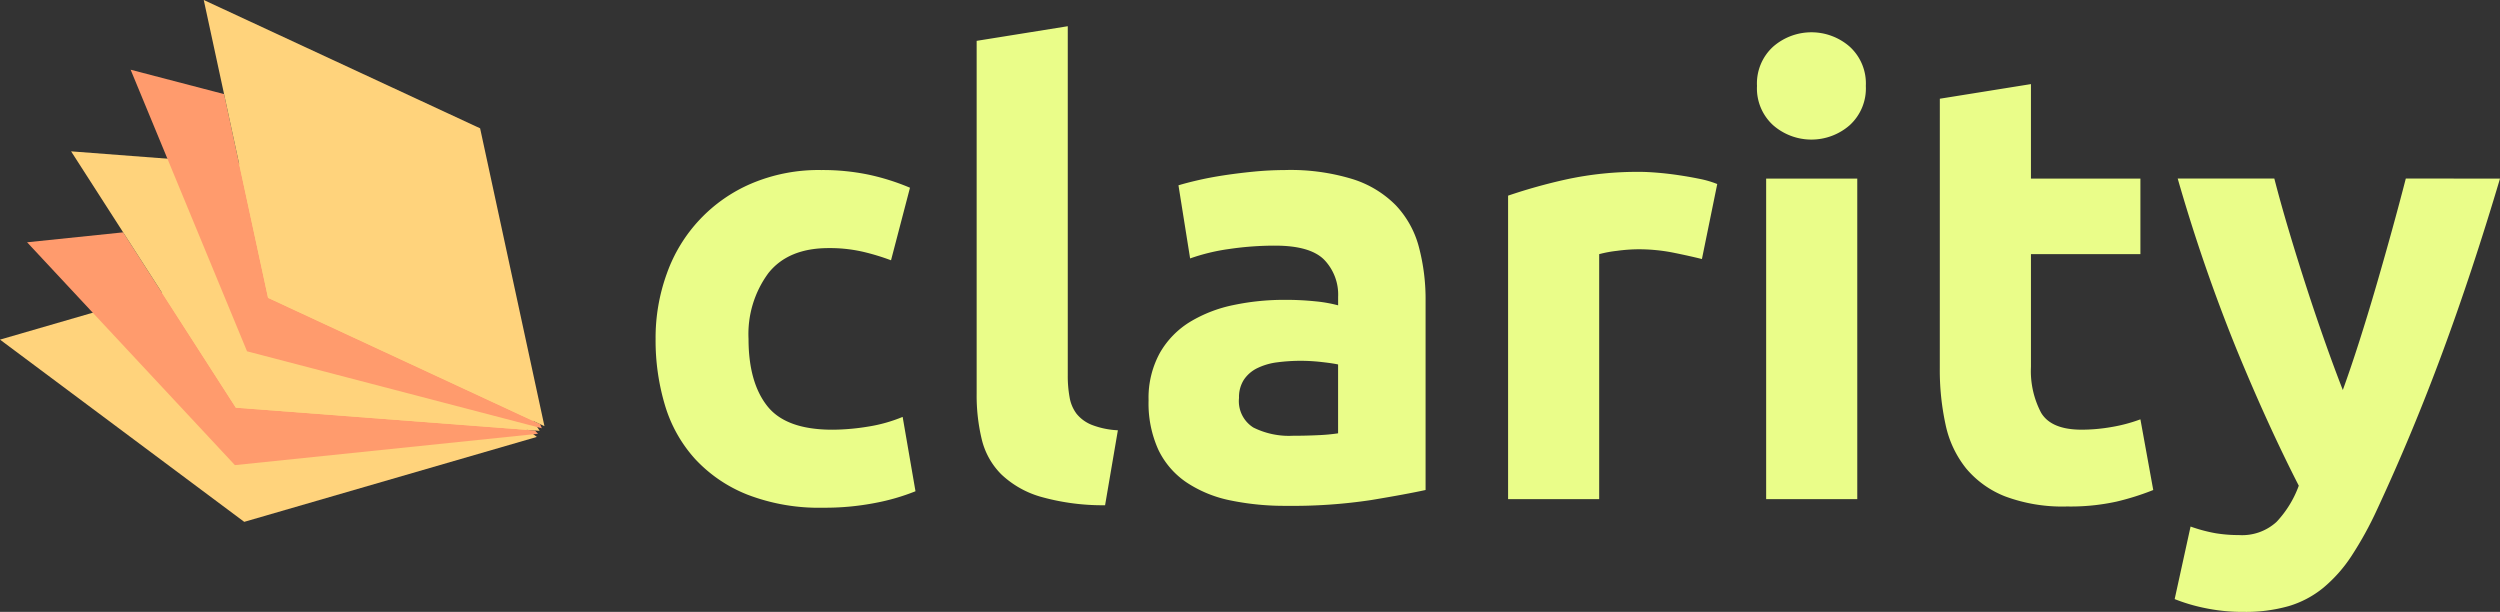 <svg id="clarity" xmlns="http://www.w3.org/2000/svg" width="286" height="70" viewBox="0 0 286 70">
  <rect x="0" y="0" width="286" height="70" fill="#333333" stroke="none"/>
  <g id="Artboard" transform="translate(-279 -209)">
    <g id="Group-2" transform="translate(279 209)">
      <path id="clarity-2" data-name="clarity" d="M75,38.766a21.549,21.549,0,0,1,1.294-7.495,17.565,17.565,0,0,1,9.689-10.284,19.68,19.68,0,0,1,7.975-1.534,25.826,25.826,0,0,1,5.387.523,26.287,26.287,0,0,1,4.757,1.5l-2.169,8.3a26.34,26.34,0,0,0-3.218-.976,16.875,16.875,0,0,0-3.918-.418q-4.617,0-6.891,2.858a11.741,11.741,0,0,0-2.274,7.53q0,4.95,2.134,7.669t7.451,2.719a25.651,25.651,0,0,0,4.058-.349,17.3,17.3,0,0,0,3.988-1.116l1.469,8.506a24.519,24.519,0,0,1-4.547,1.325,30.1,30.1,0,0,1-6.017.558,22.716,22.716,0,0,1-8.675-1.5A16.344,16.344,0,0,1,79.512,52.5a15.9,15.9,0,0,1-3.428-6.1A25.82,25.82,0,0,1,75,38.766ZM126.421,57.8a26.127,26.127,0,0,1-7.381-.976,10.942,10.942,0,0,1-4.477-2.545,8.435,8.435,0,0,1-2.239-3.974,21.372,21.372,0,0,1-.595-5.264V4.673L122.153,3V42.949a13.641,13.641,0,0,0,.21,2.51,4.323,4.323,0,0,0,.8,1.882,4.269,4.269,0,0,0,1.714,1.255,9.421,9.421,0,0,0,3.008.627ZM147.9,49.851q1.539,0,2.938-.07a20.512,20.512,0,0,0,2.239-.209V41.694q-.63-.139-1.889-.279a21.109,21.109,0,0,0-2.309-.139,20.731,20.731,0,0,0-2.763.174,7.238,7.238,0,0,0-2.274.662,3.9,3.9,0,0,0-1.539,1.325,3.681,3.681,0,0,0-.56,2.092,3.559,3.559,0,0,0,1.644,3.381A9.112,9.112,0,0,0,147.9,49.851Zm-.84-30.4a24.218,24.218,0,0,1,7.7,1.046,11.958,11.958,0,0,1,4.932,3,11.008,11.008,0,0,1,2.624,4.741,23.308,23.308,0,0,1,.77,6.2V56.056q-2.239.488-6.226,1.15a60.034,60.034,0,0,1-9.655.662,30.711,30.711,0,0,1-6.471-.627,14.071,14.071,0,0,1-5-2.057,9.421,9.421,0,0,1-3.218-3.73,12.836,12.836,0,0,1-1.119-5.647,10.672,10.672,0,0,1,1.294-5.438,9.942,9.942,0,0,1,3.463-3.556,15.681,15.681,0,0,1,4.967-1.917,27.958,27.958,0,0,1,5.807-.593,33.079,33.079,0,0,1,3.6.174,16.087,16.087,0,0,1,2.554.453v-.976a5.738,5.738,0,0,0-1.609-4.253q-1.609-1.6-5.6-1.6a35.759,35.759,0,0,0-5.247.383,22.573,22.573,0,0,0-4.477,1.081L134.816,21.2q.909-.279,2.274-.593t2.973-.558q1.609-.244,3.393-.418T147.059,19.454ZM194.7,29.633q-1.4-.349-3.288-.732a20.386,20.386,0,0,0-4.058-.383,18.891,18.891,0,0,0-2.344.174,13.836,13.836,0,0,0-2.064.383V57.1H172.525V22.382a62.786,62.786,0,0,1,6.611-1.848,38.221,38.221,0,0,1,8.5-.871q.84,0,2.029.1t2.379.279q1.189.174,2.379.418a11.221,11.221,0,0,1,2.029.593ZM212.472,57.1H202.048V20.43h10.424Zm.979-47.27a5.692,5.692,0,0,1-1.854,4.5,6.654,6.654,0,0,1-8.745,0A5.692,5.692,0,0,1,201,9.832a5.692,5.692,0,0,1,1.854-4.5,6.654,6.654,0,0,1,8.745,0A5.692,5.692,0,0,1,213.451,9.832Zm8.465,1.464,10.424-1.673V20.43h12.523v8.645H232.341v12.9a10.232,10.232,0,0,0,1.154,5.229q1.154,1.952,4.652,1.952a19.984,19.984,0,0,0,3.463-.314,17.9,17.9,0,0,0,3.253-.871l1.469,8.087a29.732,29.732,0,0,1-4.2,1.325,24.54,24.54,0,0,1-5.667.558,18.713,18.713,0,0,1-7.066-1.15,11.083,11.083,0,0,1-4.477-3.207,11.92,11.92,0,0,1-2.344-4.985,29.33,29.33,0,0,1-.665-6.484ZM286,20.43q-3.148,10.6-6.576,19.87t-7.486,17.988A40.689,40.689,0,0,1,269,63.621a16.419,16.419,0,0,1-3.218,3.625,11.34,11.34,0,0,1-3.953,2.092,17.927,17.927,0,0,1-5.142.662,21.047,21.047,0,0,1-4.512-.453,20.075,20.075,0,0,1-3.393-1.011l1.819-8.3a17.826,17.826,0,0,0,2.868.767,16.219,16.219,0,0,0,2.658.209,5.834,5.834,0,0,0,4.3-1.5,12.037,12.037,0,0,0,2.554-4.148q-3.568-6.972-7.136-15.652a194.654,194.654,0,0,1-6.716-19.486h11.054q.7,2.719,1.644,5.891t1.994,6.414q1.049,3.242,2.134,6.31t2.064,5.578q.909-2.51,1.889-5.578t1.924-6.31q.944-3.242,1.819-6.414t1.574-5.891Z" fill="#eafd89"/>
      <g id="Group">
        <path id="Fill-57" d="M33.477,29.138,0,38.853,27.939,59.7l33.478-9.716L33.477,29.138" fill="#ffd37c" fill-rule="evenodd"/>
        <g id="Group-60" transform="translate(2.904 26.39)">
          <path id="Fill-58" d="M23.969,26.82.195,1.327,11.185.19,24.077,20.248l34.217,2.61.349.374L23.969,26.82" fill="#ff9b6d" fill-rule="evenodd"/>
        </g>
        <path id="Fill-61" d="M42.891,19.965,8.134,17.314,26.981,46.639l34.757,2.651L42.891,19.965" fill="#ffd37c" fill-rule="evenodd"/>
        <g id="Group-64" transform="translate(14.904 7.891)">
          <path id="Fill-62" d="M47.083,41.106l-.525-.137-33.2-8.67L.039.084l10.69,2.791,5.033,23.307L46.888,40.633l.195.472" fill="#ff9b6d" fill-rule="evenodd"/>
        </g>
        <path id="Fill-65" d="M54.925,14.679,23.309,0l7.358,34.073L62.284,48.752,54.925,14.679" fill="#ffd37c" fill-rule="evenodd"/>
      </g>
    </g>
  </g>
</svg>
